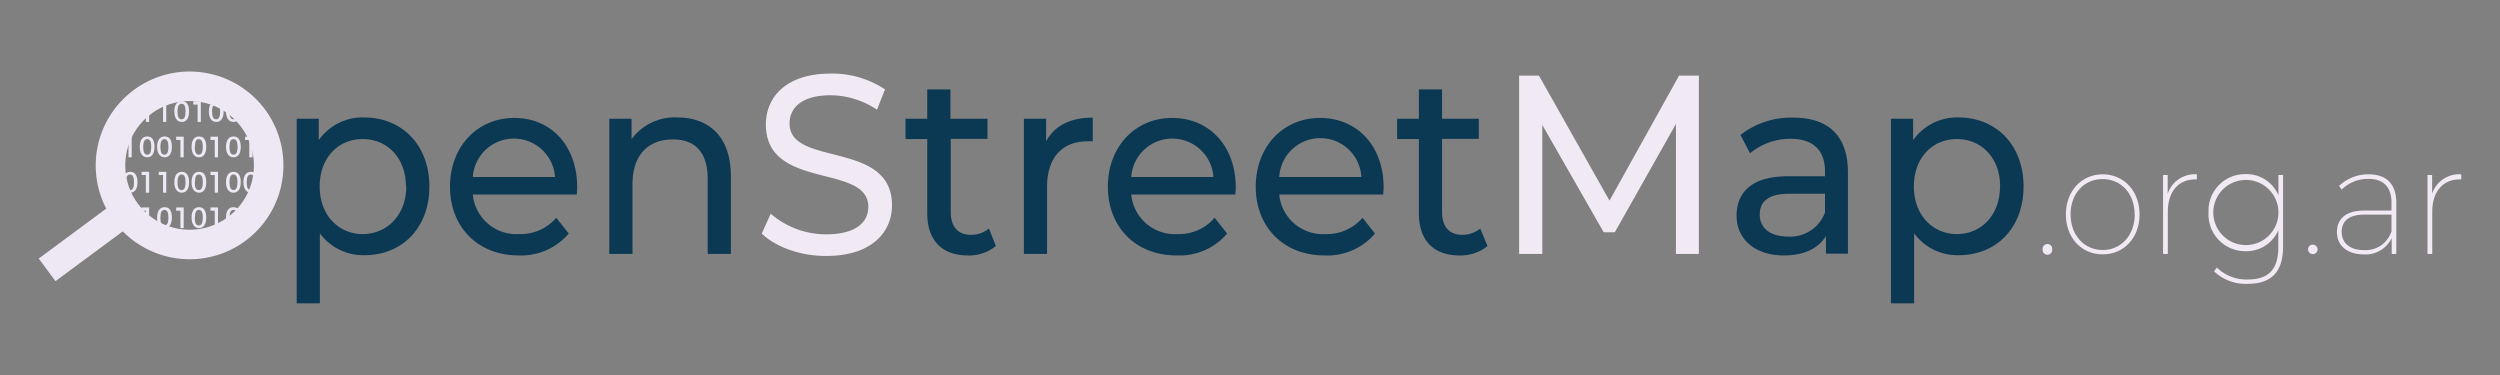 <svg id="Capa_1" data-name="Capa 1" xmlns="http://www.w3.org/2000/svg" viewBox="0 0 400 60"><rect x="0" y="0" width="400" height="60" fill="#808080" stroke="none"/><defs><style>.cls-1{fill:#eee8f4;}.cls-2{fill:#0b3954;}.cls-3{fill:#f1e9f4;}</style></defs><title>logo-big</title><path class="cls-1" d="M30.37,41.48a15.49,15.49,0,0,1-2.25-.17A15,15,0,0,1,21.41,14.4h0A15,15,0,0,1,45.18,28.69,15,15,0,0,1,30.37,41.48ZM24.22,18.19a10.29,10.29,0,1,0,14.39,2.16,10.27,10.27,0,0,0-14.39-2.16Z"/><rect class="cls-1" x="6" y="36.27" width="15.65" height="4.5" transform="translate(-20.2 15.78) rotate(-36.5)"/><path class="cls-1" d="M22,17.84c0,1.07-.43,1.67-1.16,1.67s-1.2-.6-1.2-1.67.43-1.67,1.2-1.67S22,16.77,22,17.84Zm-1.84,0c0,.86.21,1.25.64,1.25s.64-.39.64-1.25-.21-1.24-.64-1.24S20.13,17,20.13,17.84Z"/><path class="cls-1" d="M23.86,16.21v3.3h-.52V16.73h-.68v-.52Z"/><path class="cls-1" d="M26.6,16.21v3.3h-.51V16.73H25.4v-.52Z"/><path class="cls-1" d="M30.25,17.84c0,1.07-.43,1.67-1.16,1.67s-1.2-.6-1.2-1.67.43-1.67,1.2-1.67S30.25,16.77,30.25,17.84Zm-1.85,0c0,.86.22,1.25.65,1.25s.64-.39.64-1.25-.21-1.24-.64-1.24S28.4,17,28.4,17.84Z"/><path class="cls-1" d="M32.13,16.21v3.3h-.51V16.73h-.69v-.52Z"/><path class="cls-1" d="M35.78,17.84c0,1.07-.43,1.67-1.16,1.67s-1.2-.6-1.2-1.67.43-1.67,1.2-1.67S35.78,16.77,35.78,17.84Zm-1.85,0c0,.86.22,1.25.65,1.25s.64-.39.64-1.25S35,16.6,34.58,16.6,33.93,17,33.93,17.84Z"/><path class="cls-1" d="M38.52,17.84c0,1.07-.43,1.67-1.16,1.67s-1.2-.6-1.2-1.67.43-1.67,1.2-1.67S38.52,16.77,38.52,17.84Zm-1.8,0c0,.86.22,1.25.64,1.25s.65-.39.65-1.25-.22-1.24-.65-1.24S36.72,17,36.72,17.84Z"/><path class="cls-1" d="M40.41,16.21v3.3h-.52V16.73h-.68v-.52Z"/><path class="cls-1" d="M21.07,21.87v3.3h-.51V22.39h-.69v-.52Z"/><path class="cls-1" d="M24.72,23.5c0,1.07-.43,1.67-1.16,1.67s-1.2-.6-1.2-1.67.43-1.67,1.2-1.67S24.72,22.43,24.72,23.5Zm-1.81,0c0,.86.22,1.25.65,1.25s.64-.39.64-1.25-.21-1.24-.64-1.24S22.91,22.69,22.91,23.5Z"/><path class="cls-1" d="M27.5,23.5c0,1.07-.43,1.67-1.15,1.67s-1.21-.6-1.21-1.67.43-1.67,1.21-1.67S27.5,22.43,27.5,23.5Zm-1.84,0c0,.86.21,1.25.64,1.25s.65-.39.65-1.25-.22-1.24-.65-1.24S25.66,22.69,25.66,23.5Z"/><path class="cls-1" d="M29.39,21.87v3.3h-.52V22.39h-.68v-.52Z"/><path class="cls-1" d="M33,23.5c0,1.07-.42,1.67-1.15,1.67s-1.2-.6-1.2-1.67.42-1.67,1.2-1.67S33,22.43,33,23.5Zm-1.84,0c0,.86.21,1.25.64,1.25s.65-.39.65-1.25-.22-1.24-.65-1.24S31.19,22.69,31.19,23.5Z"/><path class="cls-1" d="M34.88,21.87v3.3h-.52V22.39h-.68v-.52Z"/><path class="cls-1" d="M38.52,23.5c0,1.07-.43,1.67-1.16,1.67s-1.2-.6-1.2-1.67.43-1.67,1.2-1.67S38.52,22.43,38.52,23.5Zm-1.8,0c0,.86.22,1.25.64,1.25s.65-.39.65-1.25-.22-1.24-.65-1.24S36.72,22.69,36.72,23.5Z"/><path class="cls-1" d="M40.41,21.87v3.3h-.52V22.39h-.68v-.52Z"/><path class="cls-1" d="M22,29.16c0,1.07-.43,1.67-1.16,1.67s-1.2-.6-1.2-1.67.43-1.67,1.2-1.67S22,28.09,22,29.16Zm-1.84,0c0,.86.21,1.25.64,1.25s.64-.39.64-1.25-.21-1.24-.64-1.24S20.13,28.35,20.13,29.16Z"/><path class="cls-1" d="M23.86,27.53v3.3h-.52V28h-.68v-.51h1.2Z"/><path class="cls-1" d="M26.6,27.53v3.3h-.51V28H25.4v-.51h1.2Z"/><path class="cls-1" d="M30.25,29.16c0,1.07-.43,1.67-1.16,1.67s-1.2-.6-1.2-1.67.43-1.67,1.2-1.67S30.25,28.09,30.25,29.16Zm-1.85,0c0,.86.22,1.25.65,1.25s.64-.39.64-1.25-.21-1.24-.64-1.24S28.4,28.35,28.4,29.16Z"/><path class="cls-1" d="M33,29.16c0,1.07-.42,1.67-1.15,1.67s-1.2-.6-1.2-1.67.42-1.67,1.2-1.67S33,28.09,33,29.16Zm-1.84,0c0,.86.21,1.25.64,1.25s.65-.39.65-1.25-.22-1.24-.65-1.24S31.19,28.35,31.19,29.16Z"/><path class="cls-1" d="M34.88,27.53v3.3h-.52V28h-.68v-.51h1.2Z"/><path class="cls-1" d="M38.52,29.16c0,1.07-.43,1.67-1.16,1.67s-1.2-.6-1.2-1.67.43-1.67,1.2-1.67S38.52,28.09,38.52,29.16Zm-1.8,0c0,.86.22,1.25.64,1.25S38,30,38,29.16s-.22-1.24-.65-1.24S36.72,28.35,36.72,29.16Z"/><path class="cls-1" d="M41.31,29.16c0,1.07-.43,1.67-1.16,1.67s-1.2-.6-1.2-1.67.43-1.67,1.2-1.67S41.31,28.09,41.31,29.16Zm-1.84,0c0,.86.21,1.25.64,1.25s.64-.39.64-1.25-.21-1.24-.64-1.24S39.47,28.35,39.47,29.16Z"/><path class="cls-1" d="M21.07,33.19v3.3h-.51V33.71h-.69v-.52Z"/><path class="cls-1" d="M23.86,33.19v3.3h-.52V33.71h-.68v-.52Z"/><path class="cls-1" d="M27.5,34.82c0,1.07-.43,1.67-1.15,1.67s-1.21-.6-1.21-1.67.43-1.67,1.21-1.67S27.5,33.75,27.5,34.82Zm-1.84,0c0,.86.21,1.25.64,1.25s.65-.39.65-1.25-.22-1.24-.65-1.24S25.66,34,25.66,34.82Z"/><path class="cls-1" d="M29.39,33.19v3.3h-.52V33.71h-.68v-.52Z"/><path class="cls-1" d="M33,34.82c0,1.07-.42,1.67-1.15,1.67s-1.2-.6-1.2-1.67.42-1.67,1.2-1.67S33,33.75,33,34.82Zm-1.84,0c0,.86.21,1.25.64,1.25s.65-.39.65-1.25-.22-1.24-.65-1.24S31.19,34,31.19,34.82Z"/><path class="cls-1" d="M34.88,33.19v3.3h-.52V33.71h-.68v-.52Z"/><path class="cls-1" d="M38.52,34.82c0,1.07-.43,1.67-1.16,1.67s-1.2-.6-1.2-1.67.43-1.67,1.2-1.67S38.52,33.75,38.52,34.82Zm-1.8,0c0,.86.22,1.25.64,1.25s.65-.39.65-1.25-.22-1.24-.65-1.24S36.72,34,36.72,34.82Z"/><path class="cls-1" d="M41.31,34.82c0,1.07-.43,1.67-1.16,1.67s-1.2-.6-1.2-1.67.43-1.67,1.2-1.67S41.31,33.75,41.31,34.82Zm-1.84,0c0,.86.21,1.25.64,1.25s.64-.39.64-1.25-.21-1.24-.64-1.24S39.47,34,39.47,34.82Z"/><path class="cls-2" d="M68.7,29.83c0,6.64-4.37,11-10.36,11a8.6,8.6,0,0,1-7.16-3.5V48.53H47.47V19H51v3.42a8.58,8.58,0,0,1,7.31-3.63C64.33,18.82,68.7,23.22,68.7,29.83Zm-3.75,0c0-4.57-3-7.58-6.92-7.58s-6.88,3-6.88,7.58,3,7.62,6.88,7.62S65,34.43,65,29.83Z"/><path class="cls-2" d="M92.28,31.13H75.65a7,7,0,0,0,7.42,6.32A7.48,7.48,0,0,0,89,34.84L91,37.37A10,10,0,0,1,83,40.87c-6.61,0-11-4.6-11-11s4.37-11,10.28-11S92.35,23.31,92.35,30C92.35,30.28,92.31,30.76,92.28,31.13ZM75.65,28.32H88.8a6.59,6.59,0,0,0-13.15,0Z"/><path class="cls-2" d="M116.94,28.2V40.63h-3.71v-12c0-4.24-2-6.32-5.53-6.32-4,0-6.5,2.48-6.5,7.17V40.63H97.49V19h3.56v3.26a8.59,8.59,0,0,1,7.38-3.47C113.42,18.82,116.94,21.84,116.94,28.2Z"/><path class="cls-3" d="M121.88,37.37l1.43-3.18a13.52,13.52,0,0,0,8.93,3.3c4.68,0,6.69-1.92,6.69-4.4,0-7-16.39-2.57-16.39-13.17,0-4.4,3.25-8.15,10.36-8.15a15.32,15.32,0,0,1,8.7,2.53l-1.28,3.26a13.44,13.44,0,0,0-7.42-2.32c-4.6,0-6.57,2-6.57,4.52,0,7,16.39,2.61,16.39,13.08,0,4.36-3.33,8.11-10.48,8.11C128.11,41,124.05,39.49,121.88,37.37Z"/><path class="cls-2" d="M159.34,39.36a6.76,6.76,0,0,1-4.49,1.51c-4.13,0-6.49-2.4-6.49-6.76V22.25h-3.48V19h3.48V14.3h3.71V19H158v3.22h-5.88V33.94c0,2.33,1.16,3.63,3.21,3.63a4.53,4.53,0,0,0,2.9-1Z"/><path class="cls-2" d="M174.84,18.82v3.79a6.34,6.34,0,0,0-.85,0c-4,0-6.46,2.57-6.46,7.3V40.63h-3.71V19h3.56v3.62C168.69,20.13,171.24,18.82,174.84,18.82Z"/><path class="cls-2" d="M197.65,31.13H181a7,7,0,0,0,7.42,6.32,7.48,7.48,0,0,0,5.92-2.61l2,2.53a10,10,0,0,1-8.08,3.5c-6.61,0-11-4.6-11-11s4.37-11,10.28-11S197.72,23.31,197.72,30C197.72,30.28,197.68,30.76,197.65,31.13ZM181,28.32h13.15a6.59,6.59,0,0,0-13.15,0Z"/><path class="cls-2" d="M221.3,31.13H204.68a7,7,0,0,0,7.42,6.32A7.48,7.48,0,0,0,218,34.84l2,2.53a10,10,0,0,1-8.08,3.5c-6.61,0-11-4.6-11-11s4.36-11,10.28-11S221.38,23.31,221.38,30C221.38,30.28,221.34,30.76,221.3,31.13Zm-16.62-2.81h13.14a6.58,6.58,0,0,0-13.14,0Z"/><path class="cls-2" d="M238,39.36a6.76,6.76,0,0,1-4.49,1.51c-4.13,0-6.49-2.4-6.49-6.76V22.25h-3.48V19h3.48V14.3h3.71V19h5.88v3.22h-5.88V33.94c0,2.33,1.16,3.63,3.21,3.63a4.55,4.55,0,0,0,2.9-1Z"/><path class="cls-3" d="M268.15,40.63l0-20.79-9.78,17.32h-1.78L246.77,20V40.63h-3.71V12.1h3.17l11.29,20,11.13-20h3.17l0,28.53Z"/><path class="cls-2" d="M295.67,27.59v13h-3.52V37.77c-1.24,2-3.52,3.1-6.73,3.1-4.63,0-7.57-2.61-7.57-6.36,0-3.46,2.12-6.31,8.23-6.31H292v-.78c0-3.3-1.82-5.21-5.49-5.21a10,10,0,0,0-6.5,2.32l-1.54-2.94a13.17,13.17,0,0,1,8.46-2.77C292.5,18.82,295.67,21.68,295.67,27.59ZM292,34V31h-5.72c-3.68,0-4.72,1.51-4.72,3.34,0,2.16,1.7,3.51,4.52,3.51A5.93,5.93,0,0,0,292,34Z"/><path class="cls-2" d="M323.77,29.83c0,6.64-4.37,11-10.36,11a8.58,8.58,0,0,1-7.15-3.5V48.53h-3.71V19h3.55v3.42a8.6,8.6,0,0,1,7.31-3.63C319.4,18.82,323.77,23.22,323.77,29.83Zm-3.75,0c0-4.57-3-7.58-6.92-7.58s-6.88,3-6.88,7.58,3,7.62,6.88,7.62S320,34.43,320,29.83Z"/><path class="cls-3" d="M326.82,39.9a.77.77,0,1,1,1.53,0,.77.77,0,1,1-1.53,0Z"/><path class="cls-3" d="M330.54,34.3c0-3.75,2.52-6.41,5.89-6.41s5.9,2.66,5.9,6.41-2.5,6.4-5.9,6.4S330.54,38.05,330.54,34.3Zm11,0c0-3.36-2.19-5.65-5.13-5.65s-5.12,2.29-5.12,5.65S333.5,40,336.43,40,341.56,37.66,341.56,34.3Z"/><path class="cls-3" d="M351.5,27.89v.81h-.21c-2.79,0-4.44,2-4.44,5.21v6.72h-.76V28h.74v3A4.57,4.57,0,0,1,351.5,27.89Z"/><path class="cls-3" d="M365.29,28V39.41c0,4.14-1.89,6-5.66,6a7.27,7.27,0,0,1-5.38-2l.44-.61a6.79,6.79,0,0,0,4.92,1.92c3.35,0,4.92-1.6,4.92-5.18V36.83a5.53,5.53,0,0,1-5.22,3.36A5.86,5.86,0,0,1,353.37,34a5.84,5.84,0,0,1,5.94-6.14,5.54,5.54,0,0,1,5.24,3.39V28Zm-.74,6a5.21,5.21,0,1,0-10.42,0,5.21,5.21,0,1,0,10.42,0Z"/><path class="cls-3" d="M369.29,39.9a.76.76,0,1,1,1.52,0,.76.76,0,1,1-1.52,0Z"/><path class="cls-3" d="M383.41,32.44v8.19h-.74V38.09a4.61,4.61,0,0,1-4.46,2.61c-2.7,0-4.3-1.44-4.3-3.56,0-1.85,1.11-3.45,4.37-3.45h4.36V32.44c0-2.5-1.27-3.82-3.69-3.82a6,6,0,0,0-4.28,1.71l-.41-.59A6.77,6.77,0,0,1,379,27.89C381.84,27.89,383.41,29.47,383.41,32.44ZM382.64,37V34.34h-4.36c-2.61,0-3.61,1.17-3.61,2.76,0,1.8,1.34,2.92,3.58,2.92A4.35,4.35,0,0,0,382.64,37Z"/><path class="cls-3" d="M393.8,27.89v.81h-.2c-2.8,0-4.44,2-4.44,5.21v6.72h-.76V28h.74v3A4.56,4.56,0,0,1,393.8,27.89Z"/></svg>